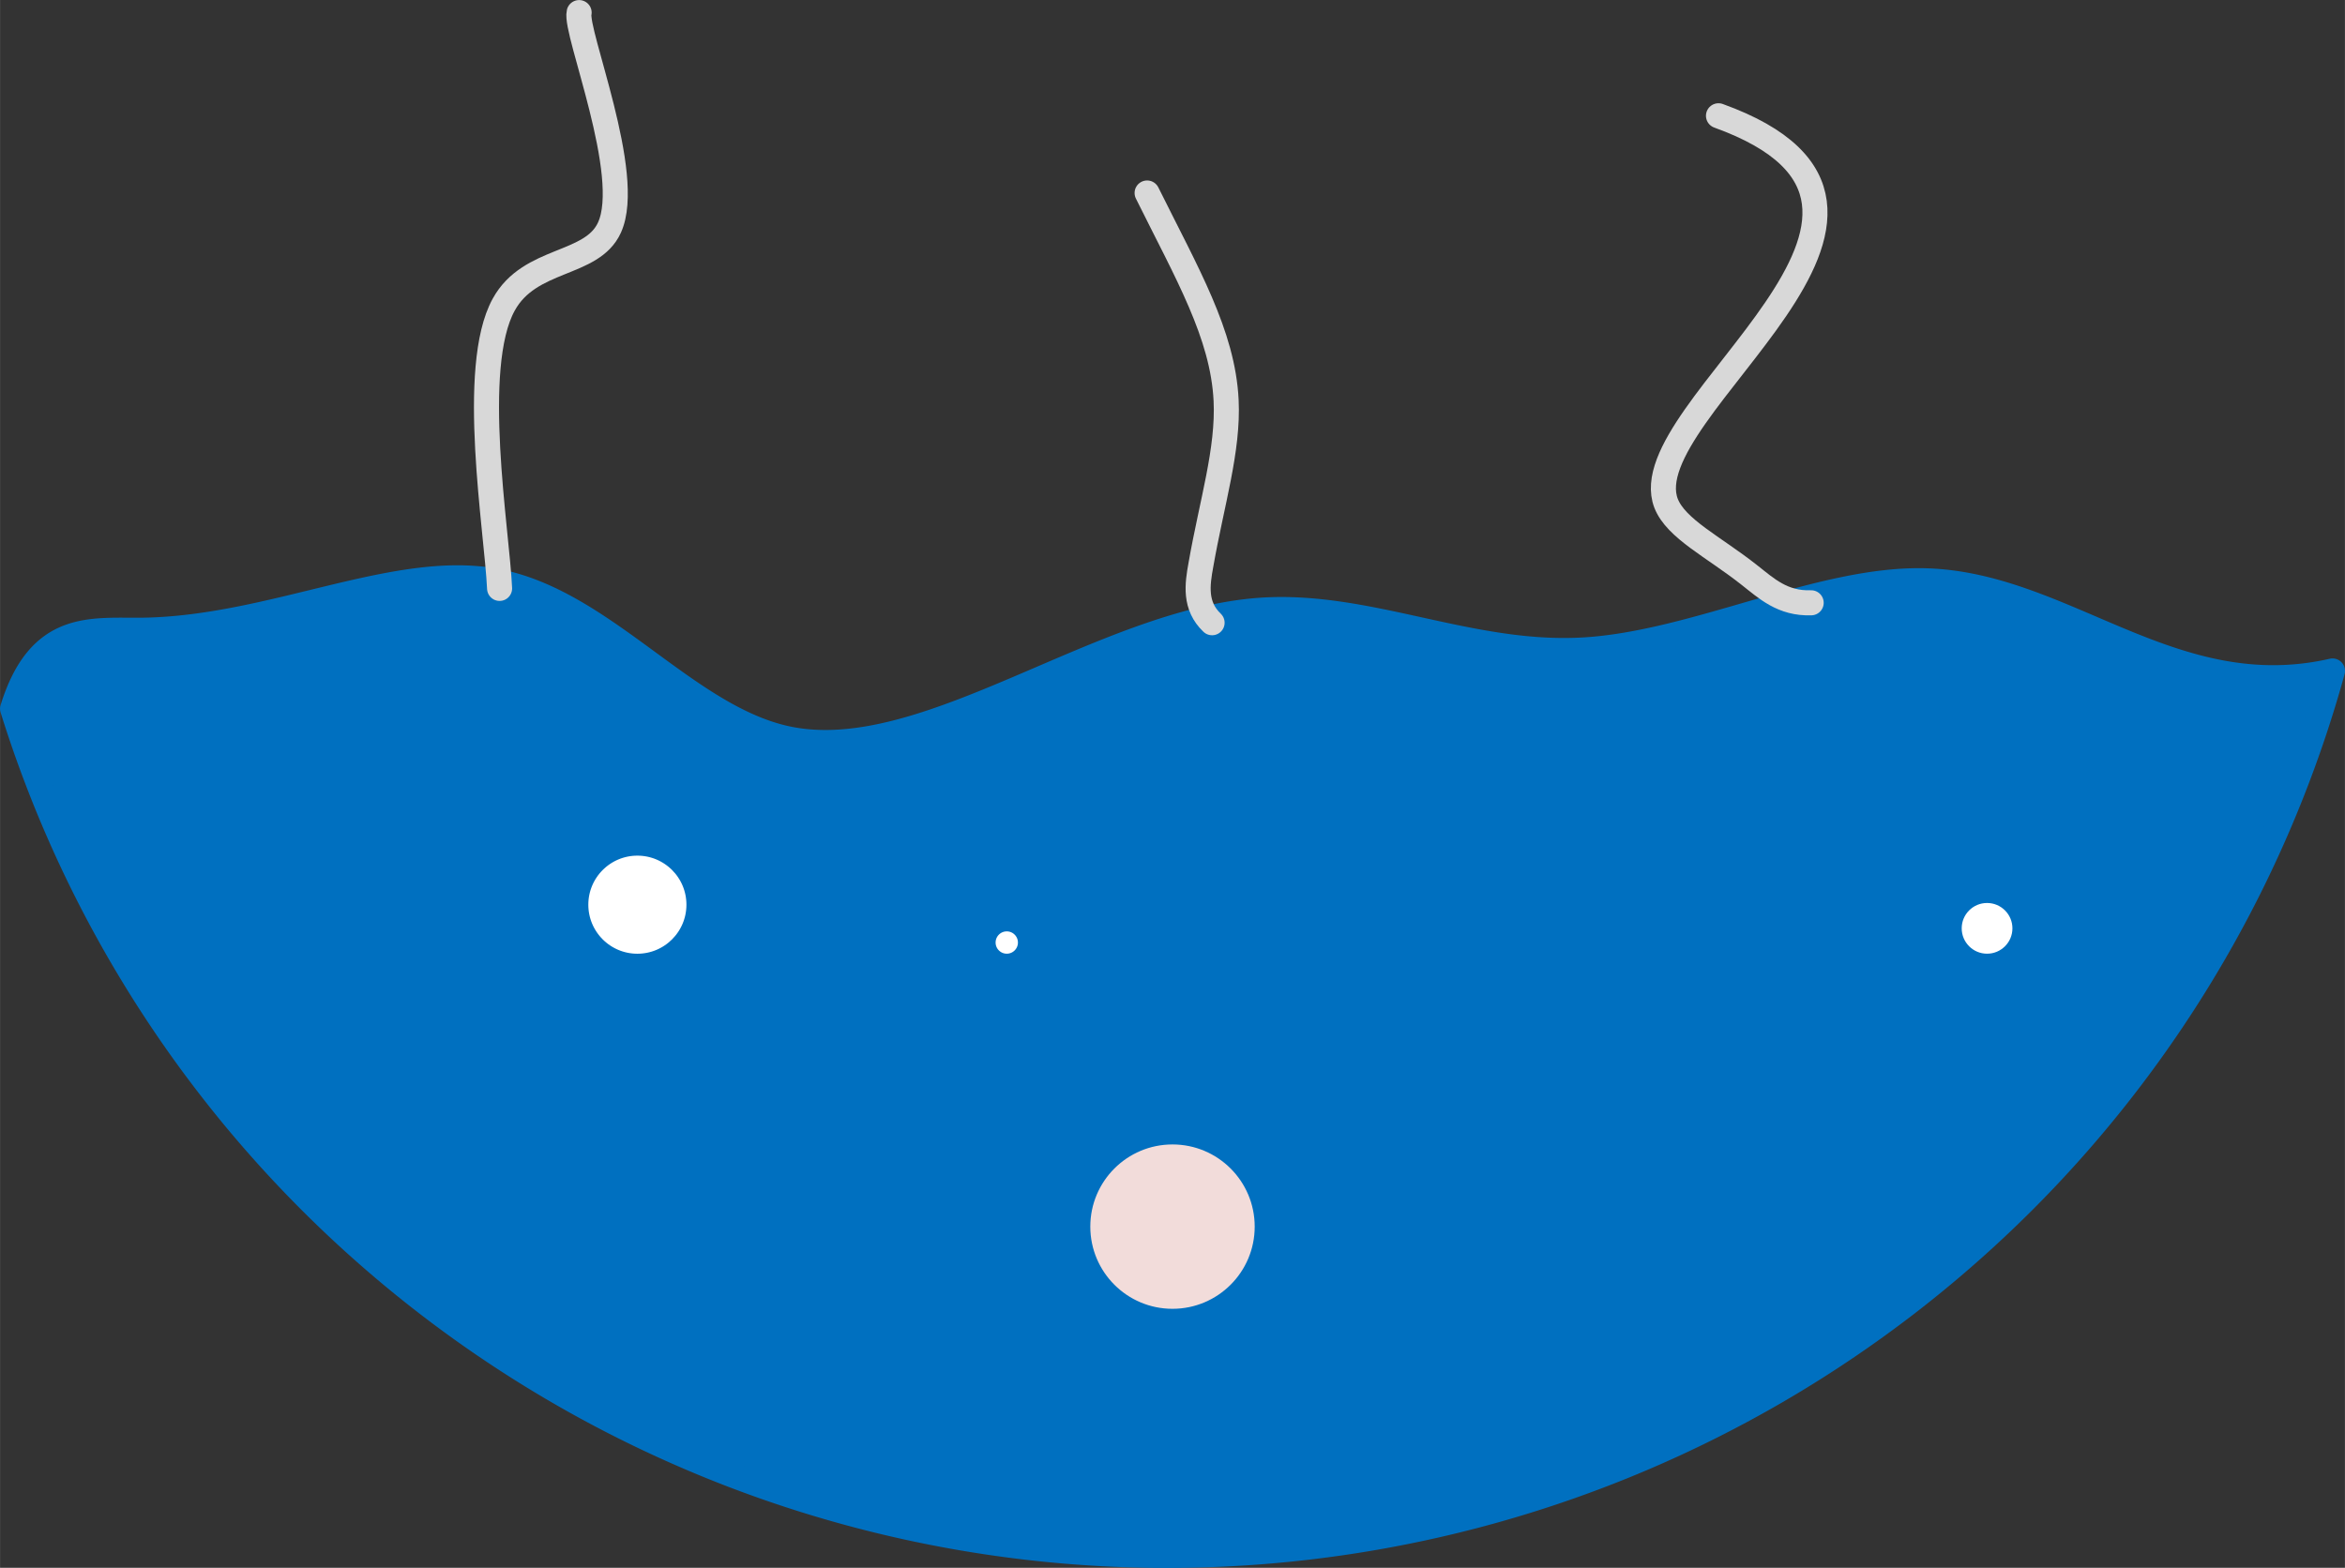 <?xml version="1.0" encoding="UTF-8" standalone="no"?>
<!DOCTYPE svg PUBLIC "-//W3C//DTD SVG 1.1//EN" "http://www.w3.org/Graphics/SVG/1.1/DTD/svg11.dtd">
<!-- Создано Microsoft Visio, экспорт SVG 1.svg Страница-1 -->
<svg xmlns="http://www.w3.org/2000/svg" xmlns:xlink="http://www.w3.org/1999/xlink" xmlns:ev="http://www.w3.org/2001/xml-events"
		xmlns:v="http://schemas.microsoft.com/visio/2003/SVGExtensions/" width="0.975in" height="0.652in"
		viewBox="0 0 70.178 46.931" xml:space="preserve" color-interpolation-filters="sRGB" class="st5">
	<rect x="0" y="0" width="70.178" height="46.931" fill="#333333" stroke="none"/>
	<v:documentProperties v:langID="8192" v:metric="true" v:viewMarkup="false"/>

	<style type="text/css">
	<![CDATA[
		.st1 {fill:#0070c0;stroke:#0070c0;stroke-linecap:round;stroke-linejoin:round;stroke-width:0.75}
		.st2 {fill:#f2dcda;stroke:#0070c0;stroke-linecap:round;stroke-linejoin:round;stroke-width:0.75}
		.st3 {fill:#ffffff;stroke:#0070c0;stroke-linecap:round;stroke-linejoin:round;stroke-width:0.75}
		.st4 {stroke:#d8d8d8;stroke-linecap:round;stroke-linejoin:round;stroke-width:0.75}
		.st5 {fill:none;fill-rule:evenodd;font-size:12px;overflow:visible;stroke-linecap:square;stroke-miterlimit:3}
	]]>
	</style>

	<g v:mID="0" v:index="1" v:groupContext="foregroundPage">
		<title>Страница-1</title>
		<v:pageProperties v:drawingScale="0.0393701" v:pageScale="0.0393701" v:drawingUnits="24" v:shadowOffsetX="8.50394"
				v:shadowOffsetY="-8.50394"/>
		<g id="shape39-1" v:mID="39" v:groupContext="shape" transform="translate(0.375,-0.375)">
			<title>Лист.39</title>
			<path d="M69.43 20.46 C64.65 21.55 61.43 17.87 57.24 17.76 C54.09 17.68 50.38 19.63 47.03 19.83 C43.63 20.03 40.6 18.43
						 37.38 18.64 C32.56 18.96 27.34 23.35 23.2 22.49 C20.14 21.85 17.67 18.33 14.4 17.76 C11.41 17.24 7.75 19.18
						 3.91 19.24 C2.37 19.26 0.81 18.98 -0 21.59 A36.174 36.019 -180 0 0 69.43 20.46 Z" class="st1"/>
		</g>
		<g id="shape21-3" v:mID="21" v:groupContext="shape" transform="translate(32.254,-7.378)">
			<title>Лист.21</title>
			<ellipse cx="2.835" cy="44.096" rx="2.835" ry="2.835" class="st2"/>
		</g>
		<g id="shape22-5" v:mID="22" v:groupContext="shape" transform="translate(29.42,-18.008)">
			<title>Лист.22</title>
			<ellipse cx="0.709" cy="46.222" rx="0.709" ry="0.709" class="st3"/>
		</g>
		<g id="shape23-7" v:mID="23" v:groupContext="shape" transform="translate(58.333,-18.008)">
			<title>Лист.23</title>
			<ellipse cx="1.134" cy="45.797" rx="1.134" ry="1.134" class="st3"/>
		</g>
		<g id="shape24-9" v:mID="24" v:groupContext="shape" transform="translate(17.231,-18.008)">
			<title>Лист.24</title>
			<ellipse cx="1.843" cy="45.089" rx="1.843" ry="1.843" class="st3"/>
		</g>
		<g id="shape25-11" v:mID="25" v:groupContext="shape" transform="translate(-29.706,11.446) rotate(-82.137)">
			<title>Лист.25</title>
			<path d="M0 45.08 C1.69 44.77 6.42 43.27 8.43 44.04 C9.95 44.62 9.93 46.5 11.15 46.86 C12.81 47.36 16.82 45.02 17.4 45.08"
					class="st4"/>
		</g>
		<g id="shape26-14" v:mID="26" v:groupContext="shape" transform="translate(-8.725,25.443) rotate(-98.596)">
			<title>Лист.26</title>
			<path d="M0 45.51 C0.58 45.06 1.19 45.24 1.77 45.44 C3.56 46.04 5.04 46.77 6.52 46.92 C8.49 47.12 10.45 46.33 13.01 45.51"
					class="st4"/>
		</g>
		<g id="shape27-17" v:mID="27" v:groupContext="shape" transform="translate(10.34,26.39) rotate(-100.773)">
			<title>Лист.27</title>
			<path d="M0 44.65 C0.13 43.8 0.68 43.41 1.16 42.99 C2.19 42.1 2.93 41.09 3.74 40.94 C6.71 40.41 10.65 51.73 14.84 44.65"
					class="st4"/>
		</g>
	</g>
</svg>
